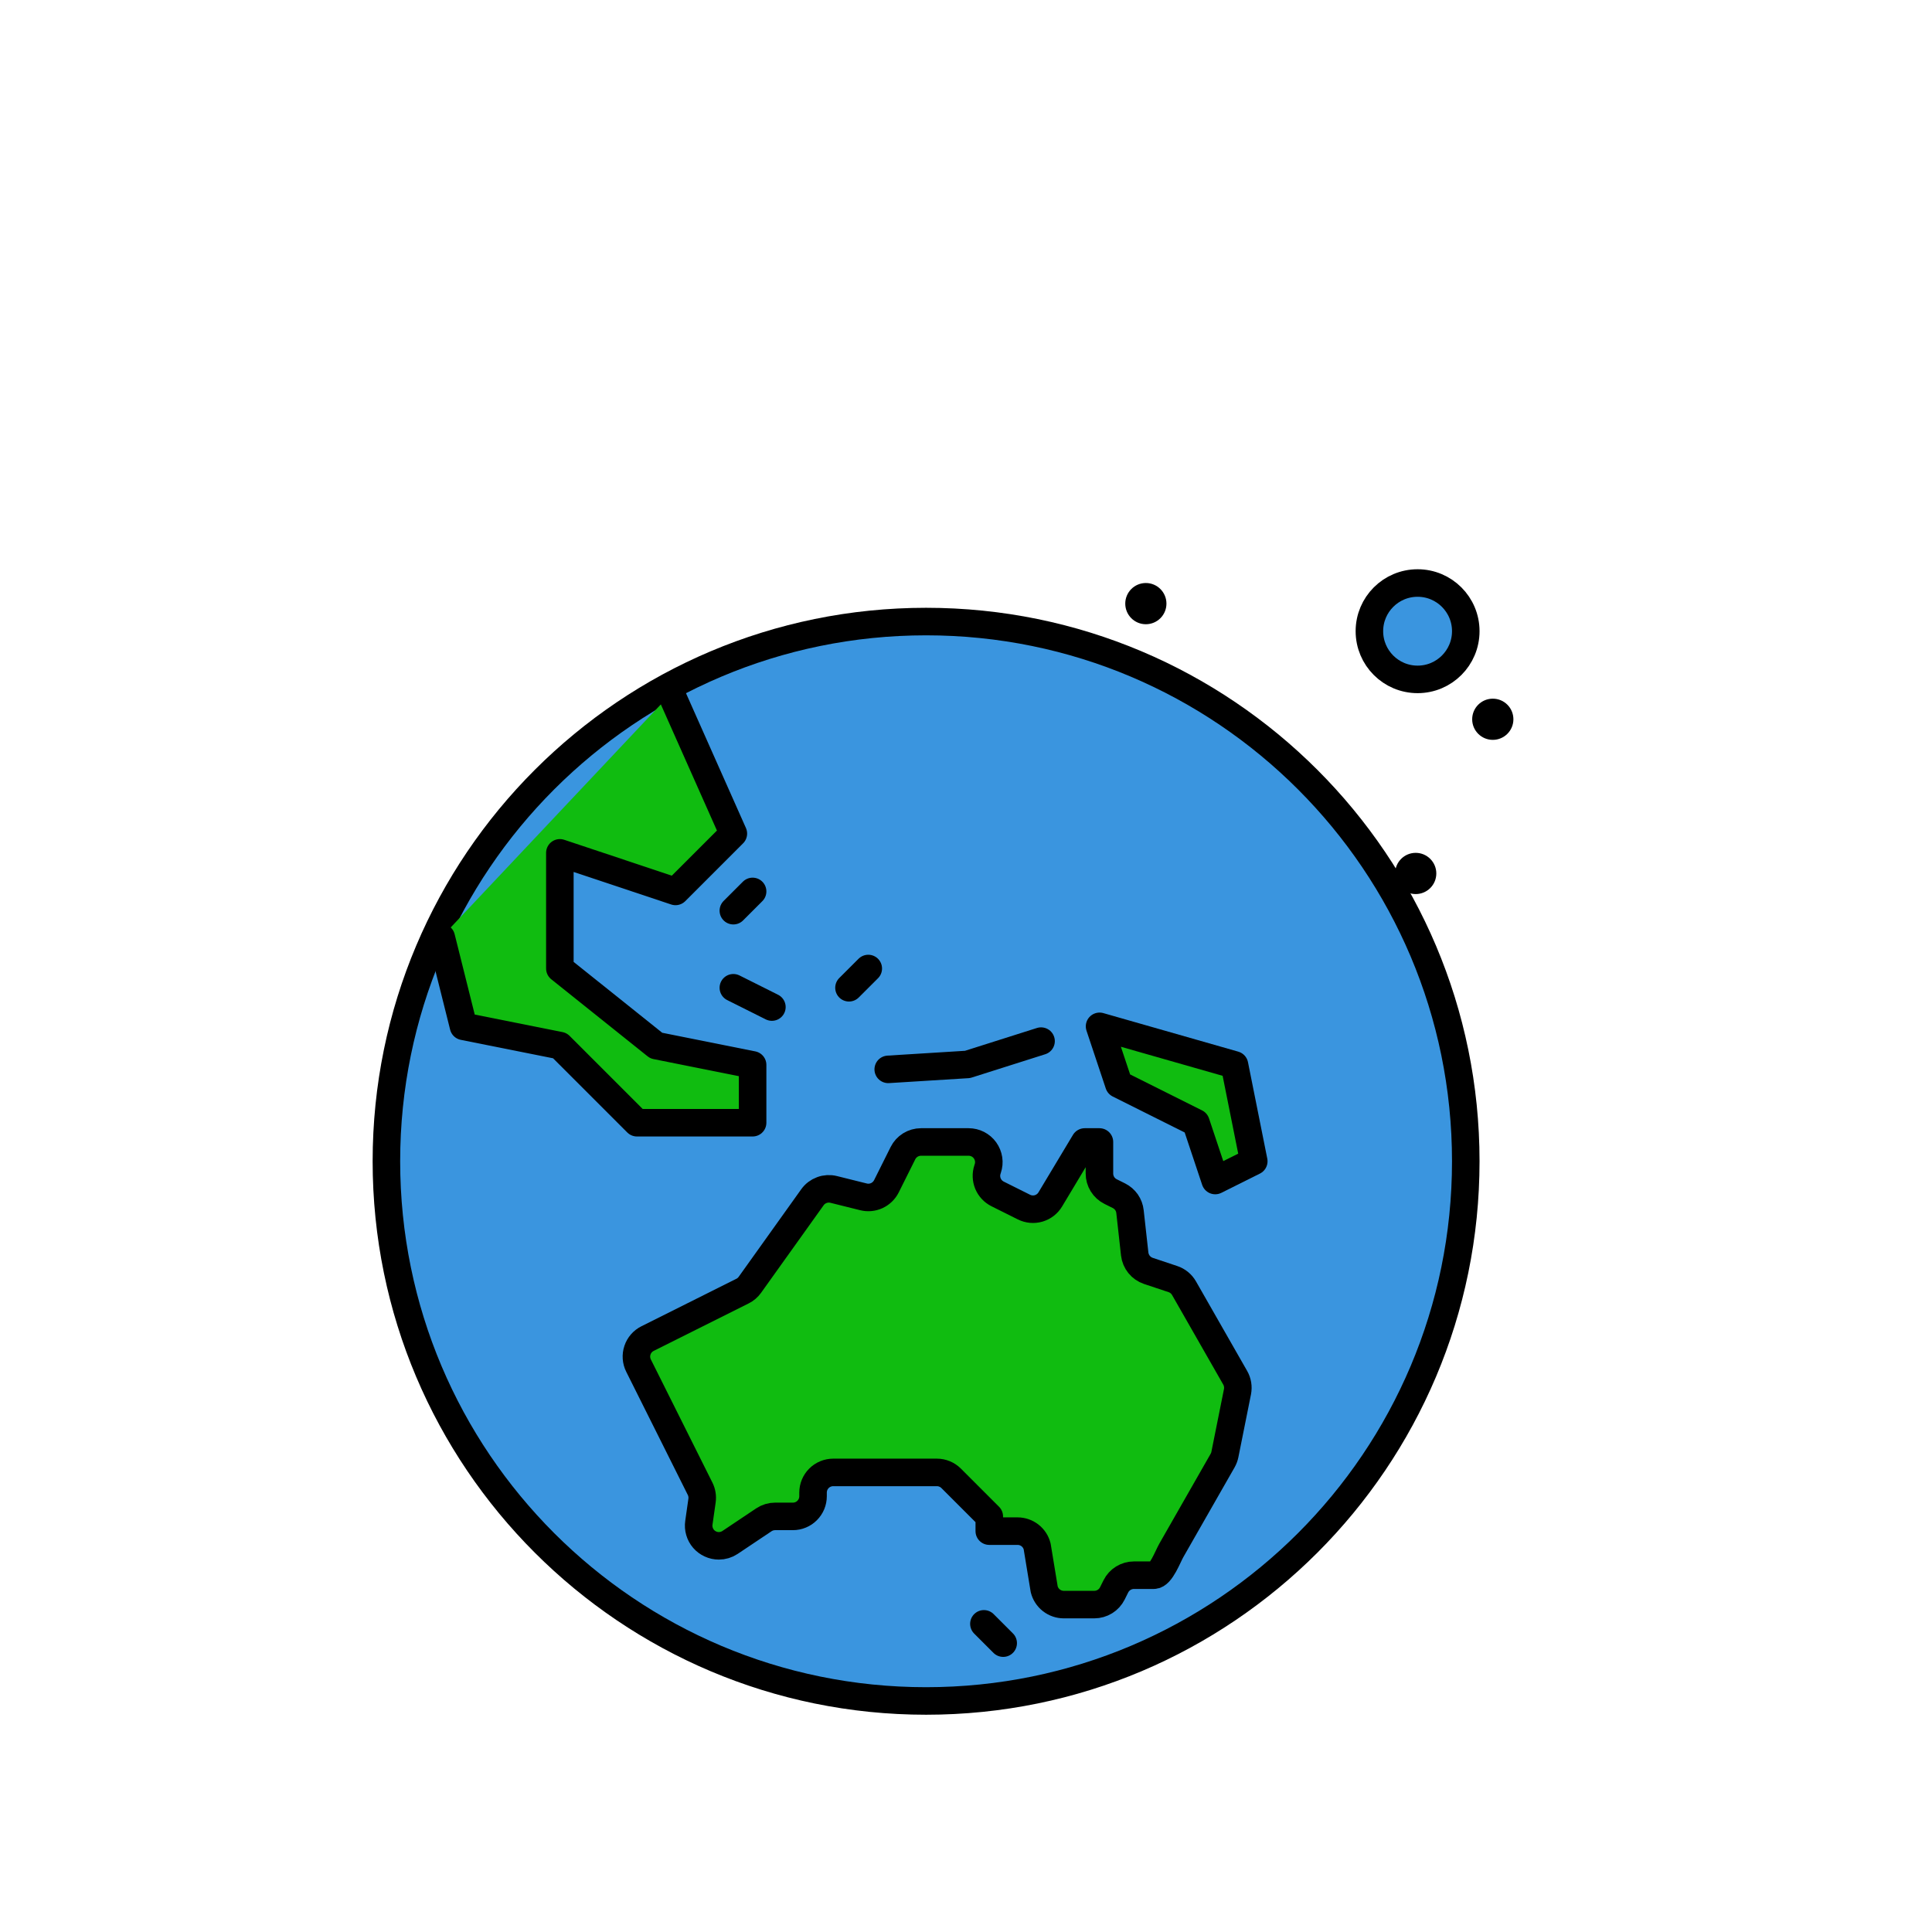 <svg width="60" height="60" viewBox="0 0 60 60" fill="none" xmlns="http://www.w3.org/2000/svg">
<g filter="url(#filter0_d_303_27043)">
<path d="M44.025 15.993C44.851 15.993 45.521 15.323 45.521 14.496C45.521 13.67 44.851 13 44.025 13C43.198 13 42.528 13.67 42.528 14.496C42.528 15.323 43.198 15.993 44.025 15.993Z" fill="#3A95DF" stroke="black" stroke-width="0.855" stroke-linecap="round" stroke-linejoin="round"/>
<path d="M28.761 47.719C38.017 47.719 45.521 40.215 45.521 30.958C45.521 21.701 38.017 14.197 28.761 14.197C19.504 14.197 12 21.701 12 30.958C12 40.215 19.504 47.719 28.761 47.719Z" fill="#3A95DF"/>
<path d="M28.761 47.719C38.017 47.719 45.521 40.215 45.521 30.958C45.521 21.701 38.017 14.197 28.761 14.197C19.504 14.197 12 21.701 12 30.958C12 40.215 19.504 47.719 28.761 47.719Z" fill="#3A95DF" stroke="black" stroke-width="0.855" stroke-linecap="round" stroke-linejoin="round"/>
<path d="M22.324 42.901C22.448 42.901 22.569 42.865 22.672 42.796L23.724 42.092C23.827 42.023 23.948 41.987 24.072 41.987H24.624C24.706 41.987 24.788 41.971 24.864 41.939C24.94 41.908 25.009 41.862 25.067 41.803C25.125 41.745 25.171 41.676 25.203 41.6C25.234 41.524 25.25 41.443 25.25 41.36V41.248C25.25 41.081 25.316 40.922 25.433 40.805C25.551 40.687 25.71 40.621 25.877 40.621H29.095C29.178 40.621 29.259 40.637 29.335 40.669C29.411 40.7 29.48 40.746 29.538 40.804L30.723 41.989V42.445H31.602C31.742 42.445 31.878 42.492 31.988 42.578C32.098 42.664 32.176 42.784 32.21 42.92L32.429 44.251C32.463 44.386 32.541 44.507 32.651 44.593C32.761 44.679 32.897 44.726 33.036 44.726H33.985C34.101 44.726 34.215 44.693 34.314 44.632C34.413 44.571 34.493 44.483 34.545 44.379L34.654 44.16C34.706 44.056 34.786 43.968 34.885 43.907C34.984 43.846 35.098 43.813 35.215 43.813H35.833C36.057 43.813 36.265 43.237 36.377 43.042L37.97 40.253C38.003 40.194 38.027 40.131 38.04 40.065L38.431 38.115C38.46 37.966 38.435 37.812 38.36 37.681L36.771 34.9C36.694 34.766 36.571 34.665 36.425 34.617L35.664 34.363C35.551 34.325 35.45 34.255 35.375 34.162C35.3 34.069 35.253 33.957 35.239 33.838L35.093 32.521C35.082 32.417 35.044 32.317 34.985 32.231C34.925 32.146 34.844 32.076 34.751 32.029L34.49 31.899C34.386 31.847 34.298 31.767 34.237 31.668C34.176 31.569 34.144 31.455 34.144 31.339V30.359H33.688L32.618 32.142C32.537 32.278 32.408 32.377 32.256 32.422C32.105 32.466 31.942 32.452 31.8 32.381L30.981 31.972C30.846 31.904 30.74 31.79 30.682 31.651C30.625 31.512 30.619 31.356 30.667 31.213L30.676 31.185C30.708 31.091 30.717 30.991 30.702 30.892C30.687 30.794 30.649 30.701 30.591 30.62C30.533 30.539 30.456 30.474 30.368 30.428C30.279 30.383 30.181 30.359 30.082 30.359H28.602C28.486 30.359 28.372 30.392 28.273 30.453C28.174 30.514 28.094 30.602 28.042 30.706L27.528 31.736C27.464 31.863 27.358 31.965 27.229 32.025C27.099 32.084 26.953 32.098 26.815 32.063L25.892 31.833C25.77 31.802 25.642 31.809 25.524 31.853C25.406 31.896 25.303 31.974 25.23 32.077L23.288 34.795C23.229 34.878 23.15 34.946 23.058 34.991L20.11 36.465C19.962 36.539 19.849 36.669 19.797 36.826C19.744 36.983 19.756 37.155 19.83 37.303L21.742 41.128C21.799 41.242 21.82 41.371 21.802 41.497L21.704 42.185C21.691 42.273 21.697 42.364 21.723 42.451C21.748 42.537 21.791 42.617 21.85 42.685C21.909 42.753 21.982 42.807 22.064 42.844C22.145 42.882 22.234 42.901 22.324 42.901Z" fill="#10BC10" stroke="black" stroke-width="0.855" stroke-linecap="round" stroke-linejoin="round"/>
<path d="M13.704 24.008L14.394 26.768L17.387 27.366L19.782 29.761H23.373V27.965L20.38 27.366L17.387 24.972V21.38L20.979 22.578L22.775 20.782L20.841 16.432" fill="#10BC10"/>
<path d="M13.704 24.008L14.394 26.768L17.387 27.366L19.782 29.761H23.373V27.965L20.38 27.366L17.387 24.972V21.38L20.979 22.578L22.775 20.782L20.841 16.432" stroke="black" stroke-width="0.855" stroke-linecap="round" stroke-linejoin="round"/>
<path d="M27.585 28.104L30.048 27.951L32.331 27.227" fill="#10BC10"/>
<path d="M27.585 28.104L30.048 27.951L32.331 27.227" stroke="black" stroke-width="0.855" stroke-linecap="round" stroke-linejoin="round"/>
<path d="M23.373 22.578L22.775 23.176Z" fill="#10BC10"/>
<path d="M23.373 22.578L22.775 23.176" stroke="black" stroke-width="0.855" stroke-linecap="round" stroke-linejoin="round"/>
<path d="M30.556 45.324L31.155 45.923Z" fill="#3A95DF"/>
<path d="M30.556 45.324L31.155 45.923" stroke="black" stroke-width="0.855" stroke-linecap="round" stroke-linejoin="round"/>
<path d="M37.74 31.556L37.141 29.761L34.747 28.564L34.148 26.768L38.338 27.965L38.937 30.958L37.74 31.556Z" fill="#10BC10" stroke="black" stroke-width="0.855" stroke-linecap="round" stroke-linejoin="round"/>
<path d="M22.775 25.57L23.972 26.169Z" fill="#10BC10"/>
<path d="M22.775 25.57L23.972 26.169" stroke="black" stroke-width="0.855" stroke-linecap="round" stroke-linejoin="round"/>
<path d="M26.366 25.57L26.965 24.972Z" fill="#10BC10"/>
<path d="M26.366 25.57L26.965 24.972" stroke="black" stroke-width="0.855" stroke-linecap="round" stroke-linejoin="round"/>
<path d="M35.585 14.28C35.939 14.28 36.225 13.993 36.225 13.64C36.225 13.287 35.939 13 35.585 13C35.232 13 34.946 13.287 34.946 13.64C34.946 13.993 35.232 14.28 35.585 14.28Z" fill="black"/>
<path d="M43.966 22.66C44.319 22.66 44.606 22.374 44.606 22.02C44.606 21.667 44.319 21.38 43.966 21.38C43.612 21.38 43.326 21.667 43.326 22.02C43.326 22.374 43.612 22.66 43.966 22.66Z" fill="black"/>
<path d="M46.36 17.871C46.714 17.871 47 17.585 47 17.232C47 16.878 46.714 16.592 46.36 16.592C46.007 16.592 45.72 16.878 45.72 17.232C45.72 17.585 46.007 17.871 46.36 17.871Z" fill="black"/>
</g>
<defs>
<filter id="filter0_d_303_27043" x="6.466" y="12.572" width="45.64" height="45.786" filterUnits="userSpaceOnUse" color-interpolation-filters="sRGB">
<feFlood flood-opacity="0" result="BackgroundImageFix"/>
<feColorMatrix in="SourceAlpha" type="matrix" values="0 0 0 0 0 0 0 0 0 0 0 0 0 0 0 0 0 0 127 0" result="hardAlpha"/>
<feOffset dy="5.106"/>
<feGaussianBlur stdDeviation="2.553"/>
<feComposite in2="hardAlpha" operator="out"/>
<feColorMatrix type="matrix" values="0 0 0 0 0 0 0 0 0 0 0 0 0 0 0 0 0 0 0.25 0"/>
<feBlend mode="normal" in2="BackgroundImageFix" result="effect1_dropShadow_303_27043"/>
<feBlend mode="normal" in="SourceGraphic" in2="effect1_dropShadow_303_27043" result="shape"/>
</filter>
</defs>
</svg>
